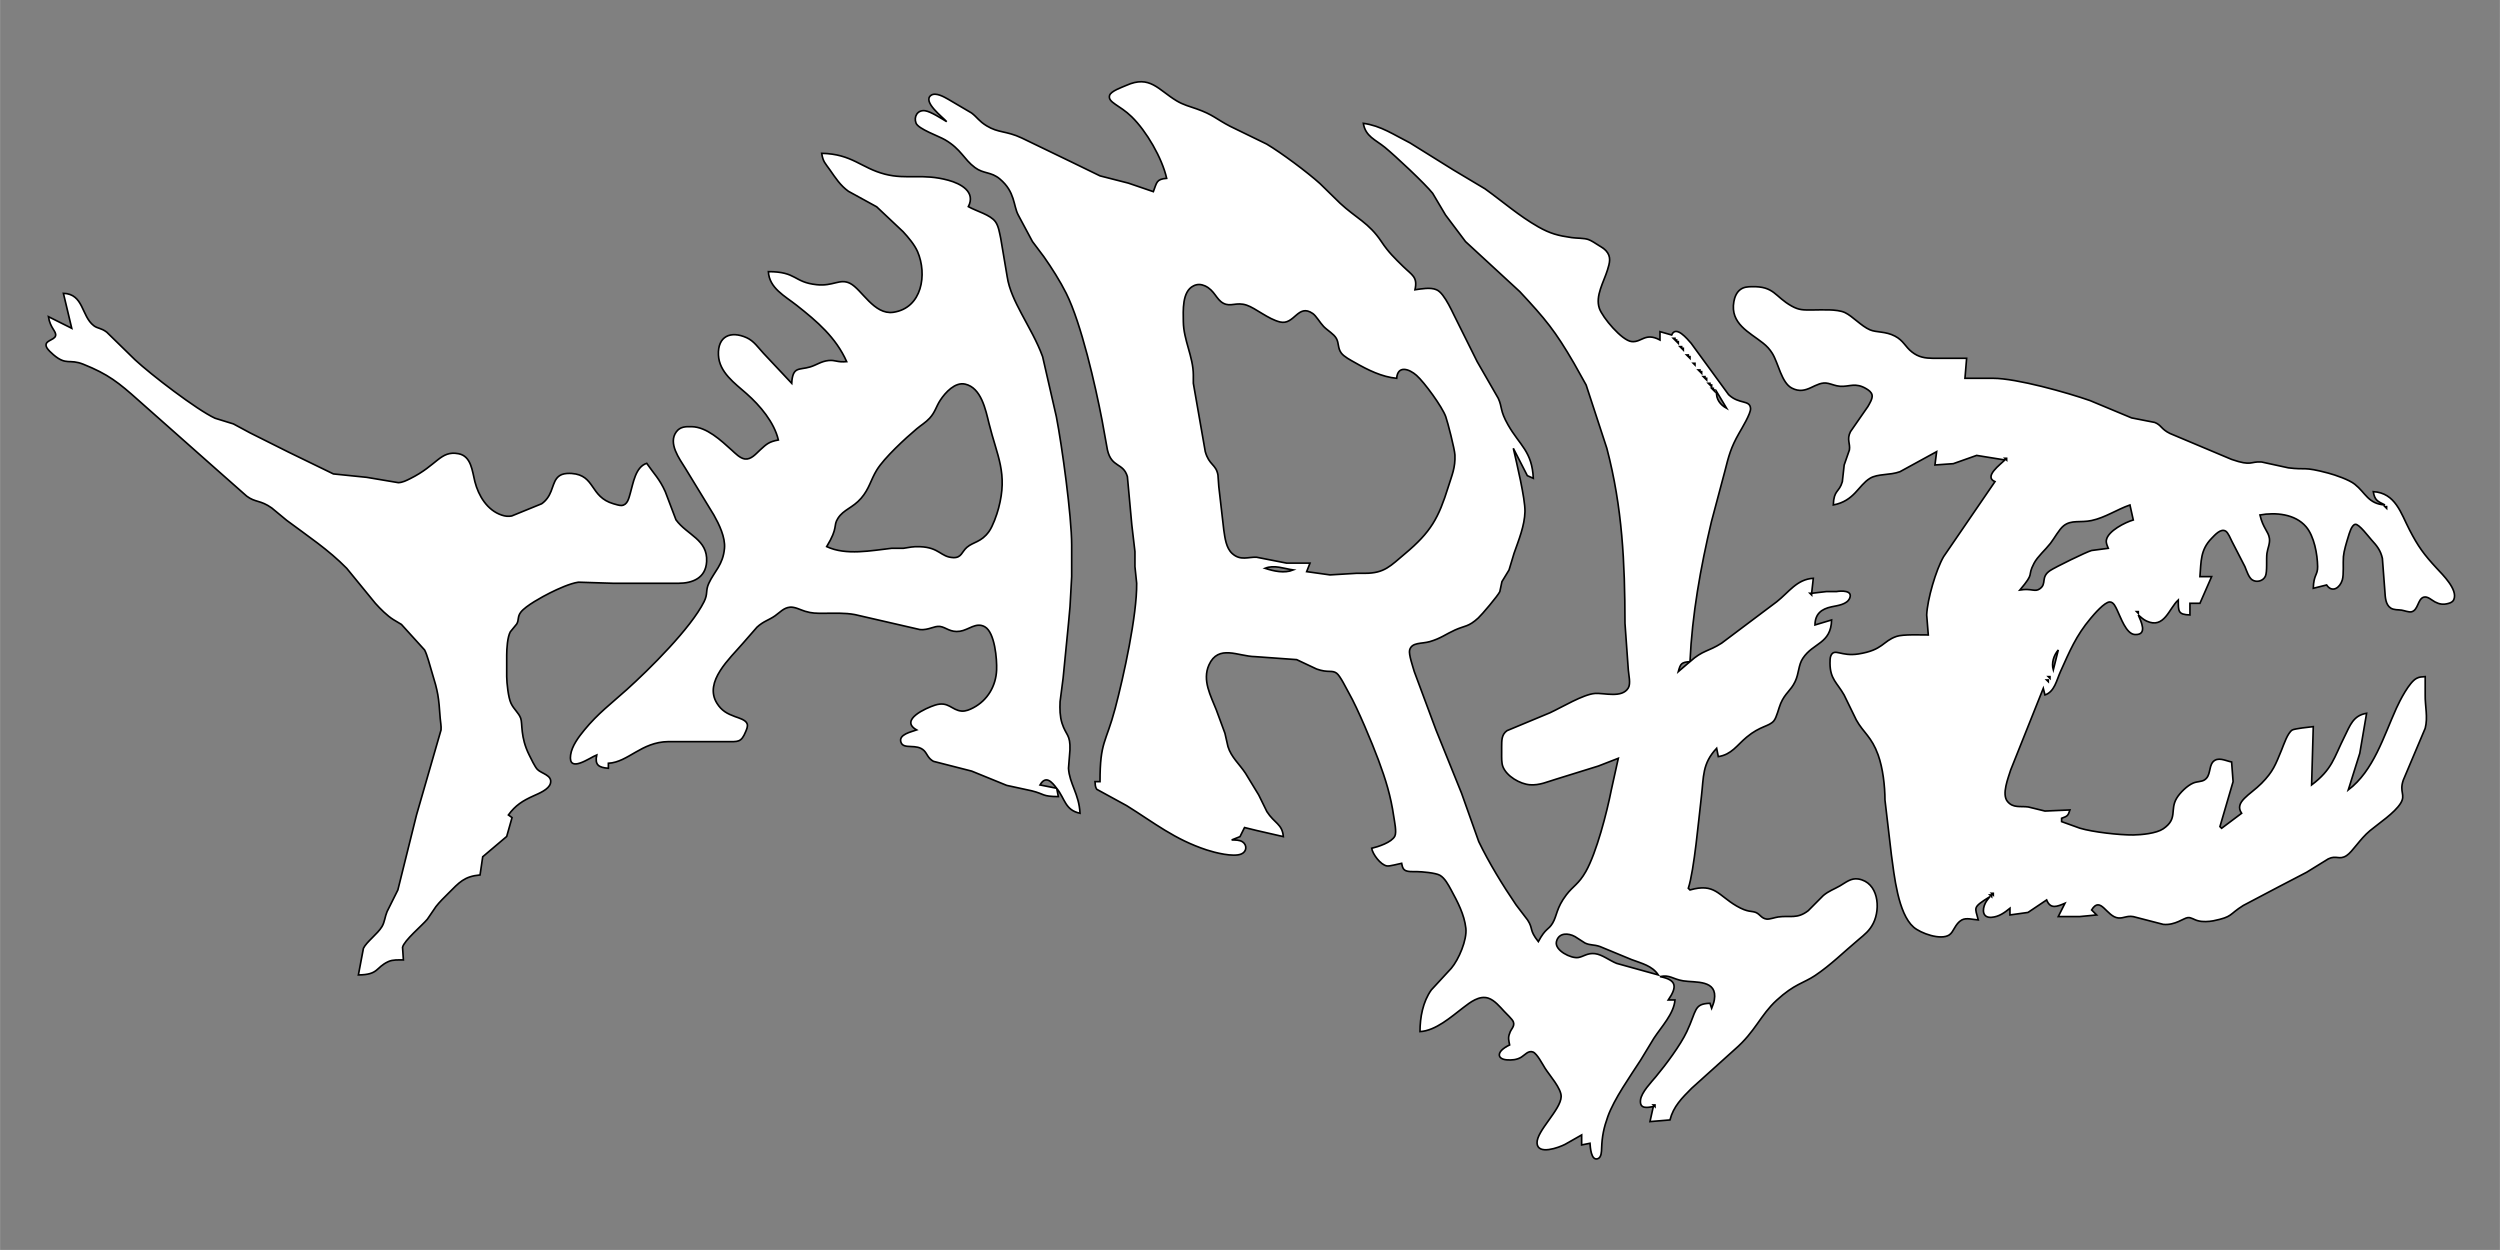 <?xml version="1.0" encoding="UTF-8" standalone="no"?>
<!DOCTYPE svg PUBLIC "-//W3C//DTD SVG 20010904//EN"
              "http://www.w3.org/TR/2001/REC-SVG-20010904/DTD/svg10.dtd">

<svg xmlns="http://www.w3.org/2000/svg"
     width="16.667in" height="8.333in"
     viewBox="0 0 1500 750">
  <rect x="0" y="0" width="1500" height="750" fill="#808080" stroke="none"/>
  <path id="Zaznaczenie"
        fill="white" stroke="black" stroke-width="1"
        d="M 700.00,107.00
           C 697.21,94.76 687.90,78.73 678.99,70.04
             671.73,62.96 664.54,61.51 665.74,57.28
             666.50,54.61 673.28,52.36 675.72,51.26
             689.99,44.82 694.93,53.89 706.00,60.52
             709.99,62.91 713.69,63.83 718.00,65.34
             727.78,68.77 729.77,71.48 738.00,75.74
             738.00,75.74 760.00,86.45 760.00,86.45
             768.87,91.74 784.32,103.24 792.00,110.17
             792.00,110.17 804.00,121.91 804.00,121.91
             813.56,130.80 821.39,133.73 828.86,145.00
             833.06,151.33 836.63,154.72 842.00,159.99
             847.30,165.18 850.71,166.15 849.00,173.87
             852.65,173.35 858.39,172.26 861.90,173.87
             866.92,175.85 872.12,188.99 874.86,194.00
             874.86,194.00 886.31,217.00 886.31,217.00
             886.31,217.00 898.96,239.00 898.96,239.00
             901.52,244.54 899.80,246.11 904.87,255.00
             911.89,267.31 919.24,270.77 920.00,287.00
             920.00,287.00 916.41,285.41 916.41,285.41
             916.41,285.41 908.00,269.00 908.00,269.00
             909.96,277.66 915.17,299.16 914.99,307.00
             914.79,315.42 911.21,324.14 908.44,332.00
             908.44,332.00 905.43,342.00 905.43,342.00
             905.43,342.00 901.17,349.00 901.17,349.00
             901.17,349.00 899.90,355.00 899.90,355.00
             898.90,357.28 889.13,368.84 886.96,370.82
             881.01,376.26 879.04,375.31 873.00,378.03
             867.42,380.55 864.55,383.03 858.00,384.96
             852.91,386.45 847.10,385.22 845.78,390.06
             845.11,392.53 847.79,400.22 848.58,403.00
             848.58,403.00 861.60,438.00 861.60,438.00
             861.60,438.00 876.95,476.00 876.95,476.00
             876.95,476.00 887.26,505.00 887.26,505.00
             893.41,517.75 901.69,531.26 909.67,542.99
             909.67,542.99 916.58,552.04 916.58,552.04
             920.12,557.48 917.31,557.78 923.00,565.00
             927.60,556.54 928.97,558.27 931.59,553.90
             934.26,549.44 933.77,544.90 939.76,537.01
             943.87,531.60 947.19,530.56 951.48,523.00
             957.96,511.58 964.20,487.26 966.80,474.00
             966.80,474.00 971.00,455.00 971.00,455.00
             971.00,455.00 959.00,459.66 959.00,459.66
             959.00,459.66 934.00,467.42 934.00,467.42
             928.55,469.02 923.82,471.33 918.00,470.90
             912.01,470.47 903.95,465.76 901.74,460.00
             900.87,457.73 901.00,454.44 901.00,452.00
             901.00,452.00 901.00,448.00 901.00,448.00
             901.05,444.34 900.91,440.71 904.25,438.41
             904.25,438.41 930.00,427.69 930.00,427.69
             937.01,424.47 949.99,416.59 957.00,416.10
             962.61,415.70 973.23,419.09 977.00,412.78
             978.54,410.13 977.23,405.10 977.00,402.00
             977.00,402.00 975.00,374.00 975.00,374.00
             974.94,337.49 973.46,304.60 964.12,269.00
             964.12,269.00 951.69,231.00 951.69,231.00
             951.69,231.00 944.42,218.00 944.42,218.00
             933.12,198.53 927.33,191.55 911.91,175.00
             911.91,175.00 879.32,144.96 879.32,144.96
             879.32,144.96 867.32,129.00 867.32,129.00
             867.32,129.00 859.61,116.00 859.61,116.00
             855.18,110.35 837.07,93.43 831.00,88.46
             825.30,83.80 819.28,81.91 818.00,74.00
             828.61,75.43 836.48,80.98 846.00,85.75
             846.00,85.75 872.00,101.95 872.00,101.95
             872.00,101.95 891.00,113.30 891.00,113.30
             901.77,121.03 911.37,129.51 923.00,136.13
             930.10,140.17 935.02,141.43 943.00,142.57
             946.05,143.01 950.42,142.81 953.00,143.72
             954.98,144.42 957.19,145.96 959.00,147.09
             960.51,148.05 962.35,149.06 963.57,150.39
             966.95,154.06 965.80,157.79 964.50,162.00
             962.28,169.21 957.09,177.58 959.62,185.01
             961.49,190.50 973.16,204.38 979.00,204.96
             985.13,205.58 986.97,199.26 996.00,204.00
             996.00,204.00 996.00,199.00 996.00,199.00
             996.00,199.00 1003.00,201.00 1003.00,201.00
             1005.60,194.98 1012.38,203.36 1014.71,206.00
             1014.71,206.00 1037.17,236.79 1037.17,236.79
             1043.57,242.84 1049.99,239.71 1050.35,245.11
             1050.55,248.12 1045.10,257.05 1043.42,260.00
             1038.50,268.62 1037.26,273.53 1034.87,283.00
             1034.87,283.00 1026.88,313.00 1026.88,313.00
             1020.35,340.53 1015.30,368.76 1014.00,397.00
             1021.87,389.97 1024.85,391.13 1033.00,385.91
             1033.00,385.91 1066.00,361.12 1066.00,361.12
             1073.40,355.31 1078.13,347.58 1088.00,347.00
             1088.00,347.00 1087.00,356.00 1087.00,356.00
             1087.00,356.00 1096.00,354.95 1096.00,354.95
             1096.00,354.95 1102.00,354.95 1102.00,354.95
             1104.55,354.49 1111.88,354.10 1109.83,358.95
             1108.21,362.77 1102.49,363.36 1099.00,364.10
             1092.78,365.41 1089.11,368.40 1089.00,375.00
             1089.00,375.00 1099.00,372.00 1099.00,372.00
             1098.54,386.45 1087.97,385.53 1081.72,395.01
             1078.98,399.17 1079.49,403.93 1077.08,409.00
             1074.49,414.46 1071.15,415.80 1068.47,422.00
             1067.20,424.93 1066.05,430.50 1064.28,432.59
             1061.36,436.01 1056.20,435.50 1048.00,442.32
             1042.17,447.17 1038.97,452.78 1031.00,454.00
             1031.00,454.00 1030.00,449.00 1030.00,449.00
             1021.27,458.27 1022.29,465.96 1020.85,478.00
             1019.27,491.14 1016.55,522.24 1013.00,533.00
             1013.00,533.00 1014.00,534.00 1014.00,534.00
             1028.93,529.76 1030.89,537.20 1042.00,543.65
             1048.93,547.68 1051.07,546.43 1053.63,547.56
             1056.14,548.68 1056.89,551.13 1060.04,551.48
             1061.82,551.68 1064.95,550.49 1067.00,550.21
             1074.05,549.23 1078.28,551.60 1084.96,546.44
             1084.96,546.44 1094.01,537.34 1094.01,537.34
             1097.42,534.51 1100.31,533.67 1104.00,531.54
             1107.53,529.50 1110.64,526.72 1115.00,527.43
             1127.02,529.41 1128.54,544.97 1124.00,554.00
             1121.74,558.50 1118.74,560.77 1115.00,563.92
             1106.46,571.09 1098.29,579.20 1089.00,585.40
             1082.06,590.04 1076.79,590.31 1066.01,600.17
             1056.31,609.05 1053.20,619.02 1041.00,629.58
             1041.00,629.58 1015.00,653.00 1015.00,653.00
             1009.28,658.74 1004.02,663.93 1002.00,672.00
             1002.00,672.00 990.00,673.00 990.00,673.00
             990.00,673.00 992.00,664.00 992.00,664.00
             988.36,664.61 983.65,665.63 984.33,659.98
             984.88,655.43 990.68,649.48 993.57,646.00
             999.54,638.82 1008.16,627.35 1012.11,619.00
             1018.14,606.25 1016.17,602.34 1026.00,602.00
             1026.00,602.00 1027.00,605.00 1027.00,605.00
             1027.61,603.37 1028.32,601.73 1028.61,600.00
             1030.70,587.65 1017.16,589.72 1010.00,588.56
             1003.46,587.50 1001.99,584.72 996.00,586.00
             1006.34,587.97 1006.22,592.29 1001.00,600.00
             1001.00,600.00 1005.00,600.00 1005.00,600.00
             1004.41,608.19 996.83,616.14 992.34,623.00
             992.34,623.00 984.46,636.00 984.46,636.00
             978.24,645.66 968.49,659.39 964.70,670.00
             962.27,676.81 961.24,681.81 960.99,689.00
             960.92,690.93 960.92,694.53 958.63,695.28
             954.62,696.60 954.18,688.25 954.00,686.00
             954.00,686.00 949.00,687.00 949.00,687.00
             949.00,687.00 949.00,681.00 949.00,681.00
             949.00,681.00 939.00,686.68 939.00,686.68
             935.45,688.51 922.60,693.34 922.24,685.89
             921.89,678.63 936.52,665.92 936.71,658.00
             936.82,653.11 929.87,645.42 927.05,641.00
             925.55,638.64 922.24,632.19 919.81,631.25
             917.01,630.17 914.93,633.02 912.83,634.31
             910.17,635.94 907.11,636.20 904.04,635.95
             898.10,635.46 897.58,630.89 905.79,627.00
             905.31,624.53 904.71,622.67 905.79,620.09
             906.48,617.45 909.11,615.89 907.98,613.05
             907.39,611.57 903.85,608.28 902.58,606.91
             899.94,604.08 896.77,600.19 893.00,598.93
             887.55,597.12 882.03,601.50 878.00,604.58
             870.65,610.19 861.45,618.47 852.00,619.00
             852.03,610.43 853.71,601.12 858.79,594.00
             858.79,594.00 870.79,581.00 870.79,581.00
             875.24,575.75 880.30,563.97 879.52,557.00
             878.60,548.71 874.61,541.23 870.69,534.00
             869.09,531.05 866.88,526.84 863.90,525.17
             861.29,523.72 853.17,523.05 850.00,523.00
             848.03,522.98 844.31,523.27 842.74,522.01
             841.41,520.94 841.34,519.50 841.00,518.00
             838.75,518.40 833.92,519.90 832.10,519.58
             828.34,518.94 823.60,512.56 823.00,509.00
             826.92,508.10 834.95,505.48 836.89,501.74
             838.13,499.35 836.67,492.80 836.27,490.00
             834.47,477.58 831.41,467.70 827.05,456.00
             823.24,445.77 814.62,425.11 809.42,416.00
             807.81,413.18 804.18,405.53 801.95,403.92
             799.10,401.88 796.91,403.91 790.00,401.45
             790.00,401.45 778.00,395.80 778.00,395.80
             778.00,395.80 753.00,394.00 753.00,394.00
             743.01,393.88 730.99,386.42 725.36,399.01
             721.24,408.26 726.44,417.46 729.80,426.00
             729.80,426.00 734.96,440.00 734.96,440.00
             734.96,440.00 736.78,448.00 736.78,448.00
             738.68,454.29 743.79,458.64 747.30,464.00
             747.30,464.00 755.22,477.00 755.22,477.00
             755.22,477.00 760.13,487.00 760.13,487.00
             764.66,494.09 769.40,494.40 770.00,502.00
             770.00,502.00 754.00,498.33 754.00,498.33
             754.00,498.33 746.72,496.55 746.72,496.55
             746.72,496.55 744.00,502.00 744.00,502.00
             744.00,502.00 739.00,504.00 739.00,504.00
             741.09,504.05 743.77,503.93 745.57,505.17
             748.34,507.09 748.12,510.97 744.85,512.40
             740.11,514.48 728.83,511.59 724.00,510.00
             704.66,503.63 692.73,493.84 676.00,483.42
             676.00,483.42 658.02,473.59 658.02,473.59
             657.07,472.14 657.13,470.63 657.00,469.00
             657.00,469.00 660.00,469.00 660.00,469.00
             660.00,444.69 663.53,446.15 669.12,425.00
             674.20,405.75 682.22,369.23 682.00,350.00
             682.00,350.00 680.96,340.00 680.96,340.00
             680.96,340.00 680.96,331.00 680.96,331.00
             680.96,331.00 679.09,315.00 679.09,315.00
             679.09,315.00 676.43,286.00 676.43,286.00
             673.93,277.42 666.97,280.83 664.46,270.00
             664.46,270.00 661.20,252.00 661.20,252.00
             657.23,231.43 648.78,194.09 639.73,176.00
             636.12,168.78 630.95,160.60 626.28,154.00
             626.28,154.00 619.45,144.91 619.45,144.91
             619.45,144.91 610.93,129.00 610.93,129.00
             607.94,123.42 609.17,115.18 599.91,107.39
             594.61,102.93 590.22,104.44 585.00,100.57
             578.22,95.54 576.72,89.55 567.00,83.88
             563.10,81.60 550.99,77.44 549.61,73.87
             548.10,69.96 550.55,65.84 555.02,66.45
             558.39,66.90 564.89,71.13 568.00,73.00
             565.73,70.40 553.31,61.06 558.58,57.21
             561.35,55.19 566.53,58.20 569.00,59.61
             569.00,59.61 582.91,67.79 582.91,67.79
             586.47,70.50 587.27,72.64 592.00,75.52
             599.16,79.89 603.61,78.39 613.00,82.78
             613.00,82.78 643.00,97.26 643.00,97.26
             643.00,97.26 660.00,105.53 660.00,105.53
             660.00,105.53 677.00,109.88 677.00,109.88
             677.00,109.88 692.00,115.00 692.00,115.00
             694.15,109.48 693.71,107.53 700.00,107.00 Z
           M 493.00,92.00
           C 511.31,92.40 516.61,100.82 531.00,104.52
             544.17,107.91 553.38,103.90 569.00,108.16
             576.50,110.20 585.57,115.12 581.00,124.00
             586.03,126.83 594.21,128.81 597.28,133.10
             599.18,135.77 599.72,139.82 600.42,143.00
             600.42,143.00 604.30,166.00 604.30,166.00
             605.44,173.70 609.18,181.18 612.78,188.00
             617.30,196.57 622.24,204.85 625.56,214.00
             625.56,214.00 633.80,250.00 633.80,250.00
             637.25,267.86 642.97,309.56 643.00,327.00
             643.00,327.00 643.00,346.00 643.00,346.00
             643.00,346.00 642.00,364.00 642.00,364.00
             642.00,364.00 641.09,374.00 641.09,374.00
             641.09,374.00 637.85,407.00 637.85,407.00
             637.85,407.00 636.04,421.00 636.04,421.00
             635.85,425.32 635.90,429.85 637.22,434.00
             639.55,441.29 642.32,440.67 641.96,450.00
             641.96,450.00 641.09,461.00 641.09,461.00
             641.67,470.29 647.46,476.45 648.00,488.00
             638.97,486.07 639.10,479.39 634.00,473.00
             634.00,473.00 635.00,478.00 635.00,478.00
             624.99,477.91 627.03,476.52 619.00,474.51
             619.00,474.51 604.00,471.25 604.00,471.25
             604.00,471.25 583.00,462.69 583.00,462.69
             583.00,462.69 560.06,456.83 560.06,456.83
             556.71,454.99 556.28,452.26 554.46,450.43
             550.01,445.95 542.33,449.90 540.63,445.57
             538.69,440.65 547.00,439.11 550.00,438.00
             539.37,432.00 555.70,424.81 561.00,423.11
             569.07,420.51 571.00,426.25 577.00,426.67
             579.47,426.85 581.86,425.80 584.00,424.67
             592.55,420.18 597.57,411.59 597.96,402.00
             598.22,395.56 596.92,379.54 590.90,376.10
             585.65,373.10 581.18,378.01 576.00,378.77
             570.10,379.65 567.55,376.35 564.00,375.90
             560.45,375.45 557.36,378.18 552.00,377.78
             552.00,377.78 513.00,368.80 513.00,368.80
             506.75,367.61 500.34,368.01 494.00,368.00
             489.73,367.99 487.19,368.06 483.00,366.78
             480.18,365.92 476.94,364.08 474.00,364.33
             470.23,364.65 467.90,367.49 465.00,369.52
             461.14,372.22 458.19,372.66 454.17,376.33
             454.17,376.33 445.73,386.00 445.73,386.00
             438.13,394.91 422.07,409.07 430.15,421.99
             432.94,426.46 436.23,428.23 441.00,429.99
             443.19,430.80 447.52,431.91 448.30,434.39
             448.77,435.92 447.97,437.61 447.40,438.99
             444.67,445.68 442.78,444.99 436.00,445.00
             436.00,445.00 401.00,445.00 401.00,445.00
             384.71,445.20 377.03,457.30 365.00,458.00
             365.00,458.00 365.00,461.00 365.00,461.00
             359.29,460.54 356.75,459.14 358.00,452.99
             354.13,454.48 340.74,464.39 342.34,452.99
             343.11,447.53 347.22,442.14 350.62,438.00
             358.73,428.10 366.79,422.12 376.00,413.83
             389.49,401.69 414.52,376.94 422.44,361.00
             424.85,356.16 423.18,354.51 425.27,350.00
             428.64,342.76 433.81,338.94 434.67,329.00
             435.25,322.38 431.45,314.61 428.28,309.00
             428.28,309.00 411.19,281.00 411.19,281.00
             407.62,275.24 400.71,266.02 405.74,259.15
             408.07,255.96 411.41,255.93 415.00,256.02
             424.08,256.22 432.54,264.26 439.00,270.07
             441.12,271.98 444.04,275.07 447.00,275.42
             450.64,275.86 453.59,272.27 456.00,270.04
             460.10,266.24 461.50,265.05 467.00,264.00
             464.51,253.40 456.02,243.37 448.00,236.28
             440.79,229.92 431.49,223.40 431.04,213.00
             430.55,201.69 438.40,198.31 448.00,202.65
             452.33,204.61 454.94,208.62 458.09,212.00
             458.09,212.00 475.00,230.00 475.00,230.00
             475.61,219.68 479.40,222.16 486.00,220.20
             489.88,219.05 492.64,216.81 497.00,216.34
             501.33,215.87 502.04,217.53 508.00,217.00
             501.48,202.41 490.26,192.88 478.00,183.21
             470.77,177.51 461.58,172.92 461.00,163.00
             478.22,163.01 475.91,169.32 490.00,170.83
             499.94,171.89 503.87,166.96 510.00,170.02
             517.04,173.54 524.36,189.10 536.00,187.38
             553.33,184.82 556.38,164.53 550.53,151.00
             548.73,146.84 544.92,142.35 541.83,139.01
             541.83,139.01 526.00,124.09 526.00,124.09
             526.00,124.09 509.04,114.78 509.04,114.78
             504.17,111.28 501.33,106.80 497.97,102.00
             495.06,97.86 493.82,97.14 493.00,92.00 Z
           M 838.00,227.00
           C 829.17,226.20 820.60,221.93 813.00,217.58
             810.48,216.14 806.42,214.09 804.74,211.79
             802.60,208.86 803.41,205.94 801.83,203.10
             800.27,200.30 796.63,198.43 794.18,195.90
             791.95,193.58 789.75,189.57 787.62,188.09
             778.72,181.92 776.68,195.29 768.00,193.19
             760.97,191.50 753.38,184.91 748.00,183.11
             741.76,181.03 738.54,184.33 734.04,181.98
             729.64,179.67 728.84,174.23 723.00,171.54
             720.68,170.53 718.41,170.35 716.09,171.54
             709.15,174.93 709.93,186.45 710.00,193.00
             710.13,204.11 715.95,213.97 716.00,225.00
             716.00,225.00 716.00,230.00 716.00,230.00
             716.00,230.00 723.16,271.00 723.16,271.00
             725.52,279.32 729.57,278.43 730.77,285.00
             730.77,285.00 731.28,292.00 731.28,292.00
             731.28,292.00 734.27,318.00 734.27,318.00
             734.97,322.71 735.63,328.87 739.39,332.20
             744.37,336.61 748.85,334.11 754.00,334.37
             754.00,334.37 772.00,337.90 772.00,337.90
             772.00,337.90 786.00,337.90 786.00,337.90
             786.00,337.90 784.00,343.00 784.00,343.00
             784.00,343.00 798.00,344.96 798.00,344.96
             798.00,344.96 814.00,344.00 814.00,344.00
             814.00,344.00 819.00,344.00 819.00,344.00
             830.75,343.98 834.22,339.59 843.00,332.25
             858.53,319.26 863.16,310.88 869.02,292.00
             871.21,284.96 873.27,280.66 872.96,273.00
             872.83,269.65 868.67,253.41 867.45,250.00
             865.34,244.10 854.60,229.36 849.91,225.23
             845.54,221.37 838.64,218.96 838.00,227.00 Z
           M 1100.00,303.00
           C 1100.32,293.74 1103.56,295.59 1105.43,289.00
             1105.43,289.00 1106.53,279.00 1106.53,279.00
             1106.53,279.00 1109.66,270.00 1109.66,270.00
             1110.28,266.08 1107.92,263.74 1110.31,259.00
             1110.31,259.00 1120.72,244.00 1120.72,244.00
             1121.72,242.24 1123.68,239.16 1123.28,237.10
             1122.94,235.34 1121.39,234.24 1119.97,233.36
             1113.20,229.21 1109.69,232.22 1104.00,231.78
             1101.37,231.57 1099.45,230.64 1097.00,230.06
             1089.28,228.21 1084.30,237.74 1075.04,232.83
             1068.87,229.55 1067.07,217.94 1063.39,212.01
             1061.87,209.57 1060.16,207.71 1057.91,205.92
             1049.60,199.30 1038.00,194.22 1040.33,181.00
             1040.81,178.27 1041.93,175.44 1044.22,173.74
             1046.28,172.21 1048.55,172.08 1051.00,172.02
             1064.72,171.66 1064.78,177.95 1075.00,183.64
             1079.52,186.16 1082.05,185.99 1087.00,186.00
             1092.55,186.01 1102.19,185.30 1107.00,187.57
             1111.56,189.72 1116.77,195.67 1122.00,197.91
             1125.94,199.60 1131.30,198.70 1136.99,201.68
             1142.17,204.40 1143.13,208.04 1147.17,211.20
             1151.25,214.39 1155.02,214.94 1160.00,215.00
             1160.00,215.00 1180.00,215.00 1180.00,215.00
             1180.00,215.00 1179.00,227.00 1179.00,227.00
             1179.00,227.00 1196.00,227.00 1196.00,227.00
             1209.96,227.02 1240.28,235.54 1254.00,240.34
             1254.00,240.34 1279.00,250.76 1279.00,250.76
             1279.00,250.76 1292.87,253.48 1292.87,253.48
             1296.97,255.11 1296.55,257.40 1302.00,260.09
             1302.00,260.09 1339.00,275.66 1339.00,275.66
             1351.30,279.95 1350.14,276.70 1357.00,277.22
             1357.00,277.22 1373.00,280.71 1373.00,280.71
             1384.00,282.14 1381.61,279.78 1397.00,283.88
             1401.35,285.05 1409.49,287.84 1412.91,290.56
             1419.44,295.74 1420.92,302.34 1431.00,303.00
             1426.44,300.73 1424.88,300.19 1424.00,295.00
             1437.36,295.78 1440.60,308.03 1445.78,318.00
             1450.97,327.99 1454.40,332.71 1462.09,341.00
             1465.55,344.74 1474.84,353.78 1472.36,359.69
             1471.72,361.21 1470.43,361.72 1468.94,362.12
             1466.00,362.92 1463.66,362.58 1461.00,361.16
             1459.05,360.12 1456.58,357.61 1454.22,358.34
             1450.63,359.44 1450.99,366.24 1446.87,367.12
             1445.35,367.44 1442.69,366.38 1441.00,366.11
             1438.80,365.77 1436.37,366.12 1434.42,364.82
             1431.34,362.79 1431.20,358.29 1430.98,355.00
             1430.98,355.00 1429.47,335.00 1429.47,335.00
             1428.37,330.22 1426.21,327.53 1422.97,324.00
             1421.30,322.18 1415.40,314.21 1413.18,314.62
             1410.94,315.03 1409.62,320.10 1409.02,322.00
             1407.99,325.32 1406.36,330.65 1406.09,334.00
             1405.79,337.82 1406.40,344.70 1405.43,347.98
             1404.05,352.66 1399.38,355.98 1396.00,351.00
             1396.00,351.00 1388.00,353.00 1388.00,353.00
             1388.27,344.57 1390.68,345.22 1390.61,340.00
             1390.50,332.58 1388.57,321.77 1383.66,316.04
             1377.07,308.34 1365.35,307.33 1356.00,309.00
             1357.91,317.06 1361.07,318.82 1361.68,323.00
             1362.14,326.10 1360.63,328.98 1360.21,332.00
             1359.71,335.55 1360.52,343.08 1359.26,345.77
             1357.93,348.64 1354.04,349.67 1351.41,347.97
             1349.26,346.59 1347.97,342.35 1346.99,340.00
             1346.99,340.00 1339.26,325.00 1339.26,325.00
             1338.47,323.39 1336.94,319.69 1335.51,318.74
             1332.54,316.81 1328.88,321.10 1327.02,323.00
             1320.20,329.97 1320.74,336.84 1320.00,346.00
             1320.00,346.00 1327.00,346.00 1327.00,346.00
             1327.00,346.00 1320.00,362.00 1320.00,362.00
             1320.00,362.00 1314.00,362.00 1314.00,362.00
             1314.00,362.00 1314.00,369.00 1314.00,369.00
             1306.71,368.77 1307.07,366.78 1307.00,360.00
             1301.45,364.99 1298.68,377.58 1288.00,372.67
             1286.03,371.77 1284.61,370.39 1283.00,369.00
             1284.55,372.68 1288.88,381.12 1281.00,380.75
             1275.67,380.50 1272.42,370.26 1270.29,366.00
             1269.42,364.25 1268.24,361.20 1265.87,361.20
             1262.77,361.20 1256.45,368.61 1254.44,371.00
             1245.62,381.47 1241.80,390.82 1236.30,403.00
             1234.00,408.11 1232.75,415.10 1227.00,417.00
             1227.00,417.00 1226.00,413.00 1226.00,413.00
             1226.00,413.00 1206.43,462.00 1206.43,462.00
             1204.94,466.88 1200.97,476.52 1204.47,480.85
             1207.88,485.09 1212.40,483.56 1217.00,484.21
             1217.00,484.21 1227.00,486.66 1227.00,486.66
             1227.00,486.66 1242.00,486.00 1242.00,486.00
             1240.81,489.60 1240.54,489.69 1237.00,491.00
             1237.00,491.00 1237.00,493.00 1237.00,493.00
             1237.00,493.00 1248.00,496.96 1248.00,496.96
             1255.82,499.29 1271.76,501.09 1280.00,501.00
             1284.95,500.94 1293.92,500.08 1297.98,497.30
             1306.91,491.20 1301.81,486.04 1306.01,479.00
             1307.99,475.68 1312.40,471.34 1316.00,469.85
             1318.46,468.84 1320.90,469.14 1322.72,467.98
             1326.58,465.52 1325.16,460.43 1327.74,457.22
             1330.81,453.85 1335.22,456.48 1339.00,457.22
             1339.00,457.22 1339.89,469.00 1339.89,469.00
             1339.89,469.00 1332.00,496.00 1332.00,496.00
             1332.00,496.00 1333.00,497.00 1333.00,497.00
             1333.00,497.00 1345.00,488.00 1345.00,488.00
             1340.34,481.16 1350.14,476.94 1356.99,470.00
             1363.96,462.92 1365.33,458.86 1368.99,450.00
             1370.29,446.84 1372.56,439.80 1375.39,438.03
             1376.66,437.24 1385.95,436.19 1388.00,436.00
             1388.00,436.00 1387.00,471.00 1387.00,471.00
             1399.43,461.59 1400.27,454.97 1406.75,442.00
             1410.06,435.39 1411.88,429.31 1420.00,428.00
             1420.00,428.00 1415.91,452.00 1415.91,452.00
             1415.91,452.00 1409.00,474.00 1409.00,474.00
             1424.23,462.47 1430.21,441.86 1437.86,425.00
             1440.01,420.27 1445.56,409.32 1450.02,407.02
             1451.78,406.11 1453.11,406.15 1455.16,406.00
             1455.16,406.00 1455.16,417.00 1455.16,417.00
             1455.03,423.67 1456.90,430.36 1455.16,437.00
             1455.16,437.00 1442.05,468.00 1442.05,468.00
             1439.44,475.38 1443.64,476.77 1440.40,482.00
             1436.78,487.83 1427.33,494.03 1422.00,498.46
             1415.89,503.56 1411.56,511.08 1407.96,513.40
             1403.51,516.27 1401.95,512.94 1397.00,515.37
             1397.00,515.37 1384.00,523.40 1384.00,523.40
             1384.00,523.40 1367.00,532.25 1367.00,532.25
             1367.00,532.25 1346.00,543.32 1346.00,543.32
             1337.10,548.87 1340.02,550.06 1328.00,552.53
             1325.34,553.02 1321.65,553.23 1319.01,552.53
             1316.39,551.93 1314.84,550.37 1312.72,550.60
             1310.20,550.88 1305.07,555.35 1298.00,554.66
             1298.00,554.66 1280.00,550.00 1280.00,550.00
             1275.98,549.34 1274.31,551.10 1271.00,550.80
             1263.99,550.17 1260.38,537.19 1255.00,546.00
             1255.00,546.00 1258.00,549.00 1258.00,549.00
             1258.00,549.00 1248.00,549.96 1248.00,549.96
             1248.00,549.96 1235.00,549.96 1235.00,549.96
             1235.00,549.96 1239.00,542.00 1239.00,542.00
             1234.26,543.97 1230.31,545.74 1228.00,540.00
             1228.00,540.00 1216.83,547.49 1216.83,547.49
             1216.83,547.49 1206.00,549.00 1206.00,549.00
             1206.00,549.00 1206.00,545.00 1206.00,545.00
             1202.72,547.65 1199.41,550.07 1195.02,550.43
             1189.44,550.88 1189.27,545.88 1191.17,542.00
             1191.94,540.44 1192.95,539.34 1194.00,538.00
             1183.19,544.76 1185.10,544.29 1187.00,552.01
             1183.85,551.80 1179.82,550.51 1177.09,552.01
             1173.05,554.26 1172.33,559.18 1169.59,560.98
             1164.42,564.35 1152.46,560.04 1148.18,556.32
             1138.79,548.14 1136.54,524.97 1134.87,513.00
             1134.87,513.00 1131.00,480.00 1131.00,480.00
             1130.98,471.54 1129.77,460.98 1126.91,453.00
             1122.97,442.00 1118.09,439.73 1113.80,432.00
             1113.80,432.00 1106.48,417.00 1106.48,417.00
             1102.28,409.61 1098.09,407.56 1098.02,398.00
             1098.01,396.70 1098.02,394.48 1098.60,393.31
             1100.84,388.77 1104.56,394.05 1115.00,392.41
             1130.02,390.05 1129.54,384.70 1138.00,381.85
             1141.89,380.54 1152.39,381.00 1157.00,381.00
             1157.00,381.00 1156.04,369.00 1156.04,369.00
             1156.40,359.77 1161.60,341.90 1166.20,334.00
             1166.20,334.00 1197.00,289.00 1197.00,289.00
             1190.04,286.07 1200.33,278.62 1203.00,276.00
             1203.00,276.00 1186.00,273.26 1186.00,273.26
             1186.00,273.26 1172.00,278.22 1172.00,278.22
             1172.00,278.22 1161.00,279.00 1161.00,279.00
             1161.00,279.00 1162.00,271.00 1162.00,271.00
             1162.00,271.00 1140.00,283.04 1140.00,283.04
             1133.86,285.30 1126.71,284.14 1122.01,287.01
             1114.92,291.34 1112.70,300.59 1100.00,303.00 Z
           M 38.00,176.00
           C 50.20,176.39 48.74,189.68 56.21,195.41
             58.64,197.27 60.46,196.64 64.00,199.31
             64.00,199.31 81.00,215.91 81.00,215.91
             90.32,224.60 117.89,245.82 129.00,250.96
             129.00,250.96 140.00,254.36 140.00,254.36
             140.00,254.36 150.00,259.74 150.00,259.74
             150.00,259.74 173.00,271.25 173.00,271.25
             173.00,271.25 200.00,284.37 200.00,284.37
             200.00,284.37 220.00,286.42 220.00,286.42
             220.00,286.42 239.00,289.62 239.00,289.62
             241.55,289.50 243.76,288.35 246.00,287.24
             262.46,279.10 264.12,270.25 275.00,272.23
             282.78,273.64 283.30,282.73 284.90,289.00
             287.05,297.44 292.29,306.19 301.00,309.08
             303.07,309.77 304.85,310.00 307.00,309.60
             307.00,309.60 324.96,302.28 324.96,302.28
             326.34,301.33 327.36,300.29 328.35,298.96
             332.37,293.56 331.46,287.04 337.05,284.74
             338.71,284.05 341.22,283.97 343.00,284.10
             357.27,285.12 353.76,298.11 368.00,302.26
             369.20,302.62 371.71,303.39 372.89,303.31
             376.53,303.06 377.30,298.85 378.14,296.00
             379.94,289.86 381.23,280.22 388.00,278.00
             392.48,284.46 395.71,287.38 399.14,295.00
             399.14,295.00 405.56,311.91 405.56,311.91
             412.26,321.10 424.71,323.71 423.96,337.00
             423.40,346.85 415.58,349.98 407.00,350.00
             407.00,350.00 368.00,350.00 368.00,350.00
             368.00,350.00 347.00,349.34 347.00,349.34
             342.00,350.05 334.56,353.47 330.00,355.75
             325.47,358.02 315.42,363.48 312.48,367.30
             310.30,370.14 311.47,371.98 310.01,374.41
             310.01,374.41 306.17,379.10 306.17,379.10
             304.41,382.32 304.02,389.29 304.00,393.00
             304.00,393.00 304.00,406.00 304.00,406.00
             304.05,409.93 304.94,418.58 306.57,422.00
             308.37,425.78 311.20,427.69 312.40,431.00
             313.60,434.30 312.06,442.14 317.48,453.00
             318.57,455.18 320.89,460.12 322.41,461.69
             324.89,464.24 331.49,465.12 330.26,470.00
             329.31,473.76 323.23,476.12 320.00,477.59
             313.57,480.50 309.23,483.22 305.00,489.00
             305.00,489.00 307.19,490.59 307.19,490.59
             307.19,490.59 303.99,501.91 303.99,501.91
             303.99,501.91 289.60,514.09 289.60,514.09
             289.60,514.09 288.00,525.00 288.00,525.00
             278.48,525.86 275.49,529.51 269.00,536.00
             266.51,538.49 263.67,541.23 261.53,544.00
             261.53,544.00 256.37,551.58 256.37,551.58
             253.15,555.43 242.48,564.25 241.50,568.42
             241.50,568.42 242.00,576.00 242.00,576.00
             239.05,576.00 235.73,575.74 233.00,576.98
             225.19,580.54 227.36,584.88 215.00,585.00
             215.00,585.00 218.03,569.00 218.03,569.00
             219.94,565.09 226.53,560.38 229.15,556.00
             230.81,553.22 230.94,549.95 232.21,547.00
             232.21,547.00 238.69,534.00 238.69,534.00
             238.69,534.00 249.88,489.00 249.88,489.00
             249.88,489.00 264.59,438.00 264.59,438.00
             264.81,435.66 264.25,433.33 264.09,431.00
             263.17,418.17 262.86,415.35 259.02,403.00
             257.97,399.62 256.28,392.85 254.73,390.01
             254.73,390.01 240.82,374.68 240.82,374.68
             240.82,374.68 236.00,371.79 236.00,371.79
             232.18,369.40 228.19,365.36 225.17,362.00
             225.17,362.00 207.99,341.00 207.99,341.00
             197.06,329.86 184.40,321.49 172.00,312.24
             172.00,312.24 163.00,304.79 163.00,304.79
             156.19,299.96 153.21,301.62 148.00,297.71
             148.00,297.71 127.00,279.16 127.00,279.16
             127.00,279.16 83.00,240.16 83.00,240.16
             71.08,229.52 64.89,224.56 50.00,218.58
             41.34,215.11 39.93,219.59 32.02,212.85
             30.89,211.89 28.72,209.91 28.04,208.62
             25.74,204.20 32.66,204.35 33.31,201.43
             33.89,198.81 30.05,196.89 29.00,190.00
             29.00,190.00 43.00,197.00 43.00,197.00
             43.00,197.00 38.00,176.00 38.00,176.00 Z
           M 1005.00,203.00
           C 1005.00,203.00 1004.00,203.00 1004.00,203.00
             1004.00,203.00 1005.00,204.00 1005.00,204.00
             1005.00,204.00 1005.00,203.00 1005.00,203.00 Z
           M 1006.00,204.00
           C 1006.00,204.00 1005.00,204.00 1005.00,204.00
             1005.00,204.00 1006.00,205.00 1006.00,205.00
             1006.00,205.00 1006.00,204.00 1006.00,204.00 Z
           M 1007.00,205.00
           C 1007.00,205.00 1006.00,205.00 1006.00,205.00
             1006.00,205.00 1007.00,206.00 1007.00,206.00
             1007.00,206.00 1007.00,205.00 1007.00,205.00 Z
           M 1009.00,208.00
           C 1009.00,208.00 1008.00,208.00 1008.00,208.00
             1008.00,208.00 1009.00,209.00 1009.00,209.00
             1009.00,209.00 1009.00,208.00 1009.00,208.00 Z
           M 1010.00,209.00
           C 1010.00,209.00 1009.00,209.00 1009.00,209.00
             1009.00,209.00 1010.00,210.00 1010.00,210.00
             1010.00,210.00 1010.00,209.00 1010.00,209.00 Z
           M 1013.00,213.00
           C 1013.00,213.00 1012.00,213.00 1012.00,213.00
             1012.00,213.00 1013.00,214.00 1013.00,214.00
             1013.00,214.00 1013.00,213.00 1013.00,213.00 Z
           M 1014.00,214.00
           C 1014.00,214.00 1013.00,214.00 1013.00,214.00
             1013.00,214.00 1014.00,215.00 1014.00,215.00
             1014.00,215.00 1014.00,214.00 1014.00,214.00 Z
           M 1017.00,218.00
           C 1017.00,218.00 1016.00,218.00 1016.00,218.00
             1016.00,218.00 1017.00,219.00 1017.00,219.00
             1017.00,219.00 1017.00,218.00 1017.00,218.00 Z
           M 1020.00,222.00
           C 1020.00,222.00 1019.00,222.00 1019.00,222.00
             1019.00,222.00 1020.00,223.00 1020.00,223.00
             1020.00,223.00 1020.00,222.00 1020.00,222.00 Z
           M 1021.00,223.00
           C 1021.00,223.00 1020.00,223.00 1020.00,223.00
             1020.00,223.00 1021.00,224.00 1021.00,224.00
             1021.00,224.00 1021.00,223.00 1021.00,223.00 Z
           M 1023.00,226.00
           C 1023.00,226.00 1022.00,226.00 1022.00,226.00
             1022.00,226.00 1023.00,227.00 1023.00,227.00
             1023.00,227.00 1023.00,226.00 1023.00,226.00 Z
           M 1024.00,227.00
           C 1024.00,227.00 1023.00,227.00 1023.00,227.00
             1023.00,227.00 1024.00,228.00 1024.00,228.00
             1024.00,228.00 1024.00,227.00 1024.00,227.00 Z
           M 496.00,328.00
           C 507.72,333.46 522.63,330.35 535.00,329.00
             535.00,329.00 542.00,329.00 542.00,329.00
             546.09,328.44 547.45,327.86 552.00,328.04
             563.77,328.50 564.35,334.29 571.98,334.59
             576.91,334.79 577.02,331.10 580.14,328.41
             584.01,325.08 588.73,325.40 593.35,318.98
             595.70,315.73 598.06,308.96 599.12,305.00
             604.76,283.84 598.28,273.86 593.37,254.00
             591.41,246.03 588.75,232.58 579.00,230.47
             572.96,229.17 567.21,235.52 564.25,240.00
             561.62,243.96 561.19,247.20 557.79,250.91
             555.42,253.49 552.64,255.11 550.00,257.32
             543.19,263.03 530.56,274.68 526.07,282.00
             522.41,287.95 521.55,293.33 516.67,298.96
             511.58,304.84 506.13,305.70 502.74,311.02
             499.69,315.79 503.18,316.10 496.00,328.00 Z
           M 1026.00,230.00
           C 1026.00,230.00 1025.00,230.00 1025.00,230.00
             1025.00,230.00 1026.00,231.00 1026.00,231.00
             1026.00,231.00 1026.00,230.00 1026.00,230.00 Z
           M 1027.00,231.00
           C 1027.00,231.00 1026.00,231.00 1026.00,231.00
             1026.00,231.00 1027.00,232.00 1027.00,232.00
             1027.00,232.00 1027.00,231.00 1027.00,231.00 Z
           M 1028.00,233.00
           C 1028.00,233.00 1027.00,233.00 1027.00,233.00
             1027.00,233.00 1028.00,234.00 1028.00,234.00
             1028.00,234.00 1028.00,233.00 1028.00,233.00 Z
           M 1029.00,234.00
           C 1029.00,234.00 1028.00,234.00 1028.00,234.00
             1028.00,234.00 1029.00,235.00 1029.00,235.00
             1029.00,235.00 1029.00,234.00 1029.00,234.00 Z
           M 1030.00,235.00
           C 1029.48,239.46 1032.23,242.95 1036.00,245.00
             1036.00,245.00 1030.00,235.00 1030.00,235.00 Z
           M 1204.00,275.00
           C 1204.00,275.00 1203.00,275.00 1203.00,275.00
             1203.00,275.00 1204.00,276.00 1204.00,276.00
             1204.00,276.00 1204.00,275.00 1204.00,275.00 Z
           M 1278.00,303.00
           C 1270.17,305.73 1263.13,310.60 1255.00,312.33
             1248.28,313.77 1242.89,311.74 1238.18,315.51
             1235.48,317.67 1232.66,322.97 1230.32,326.00
             1227.27,329.94 1222.60,333.88 1220.44,338.00
             1215.95,346.55 1221.40,342.82 1212.00,354.00
             1219.19,352.93 1220.86,355.39 1223.84,353.35
             1228.39,350.23 1224.13,346.39 1230.11,342.35
             1232.92,340.45 1251.95,331.11 1255.00,330.31
             1255.00,330.31 1265.00,329.00 1265.00,329.00
             1264.37,327.37 1263.52,325.84 1263.87,324.00
             1264.87,318.58 1275.14,313.42 1280.00,312.00
             1280.00,312.00 1278.00,303.00 1278.00,303.00 Z
           M 1432.00,304.00
           C 1432.00,304.00 1431.00,304.00 1431.00,304.00
             1431.00,304.00 1432.00,305.00 1432.00,305.00
             1432.00,305.00 1432.00,304.00 1432.00,304.00 Z
           M 776.00,342.00
           C 770.27,341.19 764.62,338.77 759.00,341.00
             764.36,342.74 770.56,344.16 776.00,342.00 Z
           M 1087.00,356.00
           C 1087.00,356.00 1086.00,356.00 1086.00,356.00
             1086.00,356.00 1087.00,357.00 1087.00,357.00
             1087.00,357.00 1087.00,356.00 1087.00,356.00 Z
           M 1283.00,367.00
           C 1283.00,367.00 1282.00,367.00 1282.00,367.00
             1282.00,367.00 1283.00,368.00 1283.00,368.00
             1283.00,368.00 1283.00,367.00 1283.00,367.00 Z
           M 1235.00,390.00
           C 1232.23,393.26 1230.81,397.80 1232.00,402.00
             1232.00,402.00 1235.00,390.00 1235.00,390.00 Z
           M 1014.00,397.00
           C 1008.90,397.43 1008.33,398.07 1007.00,403.00
             1007.00,403.00 1014.00,397.00 1014.00,397.00 Z
           M 1230.00,406.00
           C 1230.00,406.00 1229.00,406.00 1229.00,406.00
             1229.00,406.00 1230.00,407.00 1230.00,407.00
             1230.00,407.00 1230.00,406.00 1230.00,406.00 Z
           M 1229.00,408.00
           C 1229.00,408.00 1228.00,408.00 1228.00,408.00
             1228.00,408.00 1229.00,409.00 1229.00,409.00
             1229.00,409.00 1229.00,408.00 1229.00,408.00 Z
           M 634.00,473.00
           C 630.97,469.02 627.46,465.06 624.00,471.00
             624.00,471.00 634.00,473.00 634.00,473.00 Z
           M 1196.00,536.00
           C 1196.00,536.00 1195.00,536.00 1195.00,536.00
             1195.00,536.00 1196.00,537.00 1196.00,537.00
             1196.00,537.00 1196.00,536.00 1196.00,536.00 Z
           M 1195.00,537.00
           C 1195.00,537.00 1194.00,537.00 1194.00,537.00
             1194.00,537.00 1195.00,538.00 1195.00,538.00
             1195.00,538.00 1195.00,537.00 1195.00,537.00 Z
           M 995.00,585.00
           C 991.34,579.45 984.95,578.07 979.00,575.81
             979.00,575.81 960.00,567.96 960.00,567.96
             956.14,566.63 954.22,567.36 951.00,565.84
             951.00,565.84 945.00,561.99 945.00,561.99
             941.06,559.78 935.23,559.48 933.88,565.00
             932.60,570.26 942.66,575.28 947.00,574.55
             950.11,574.02 952.47,571.69 957.00,572.23
             961.28,572.74 965.71,576.35 970.00,578.07
             970.00,578.07 995.00,585.00 995.00,585.00 Z
           M 993.00,663.00
           C 993.00,663.00 992.00,663.00 992.00,663.00
             992.00,663.00 993.00,664.00 993.00,664.00
             993.00,664.00 993.00,663.00 993.00,663.00 Z" />
</svg>
